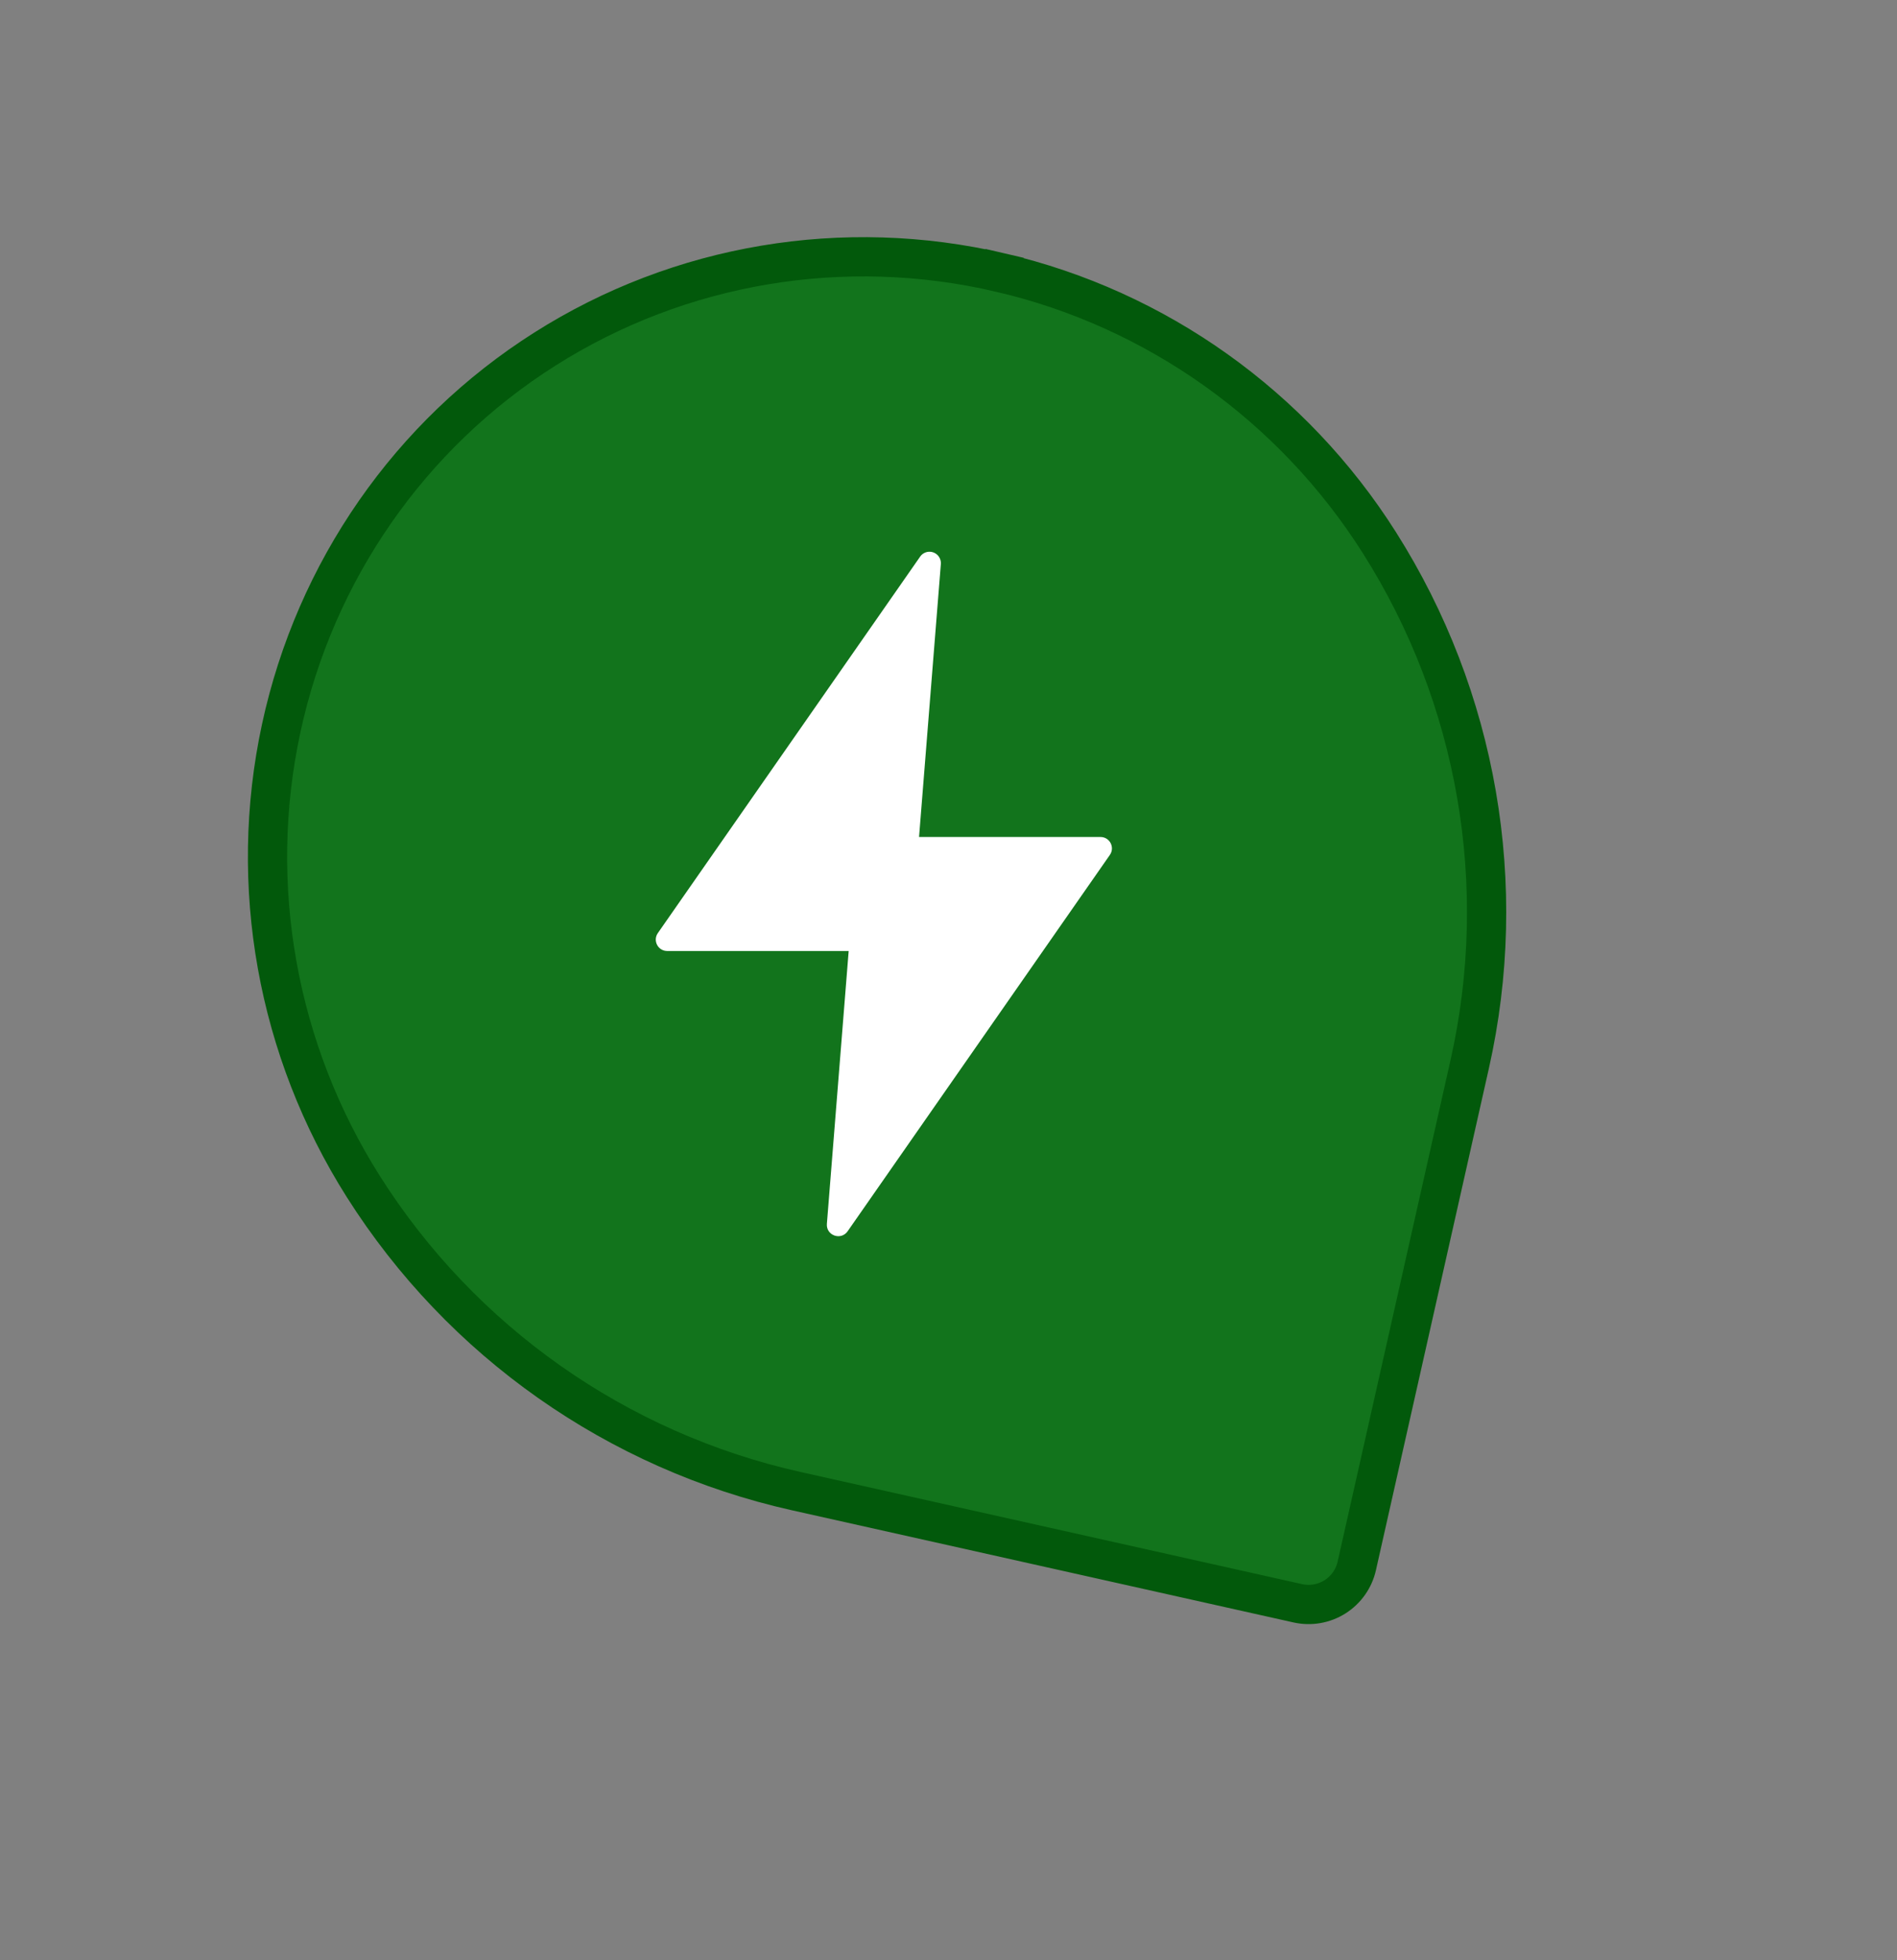 <svg width="61" height="63" viewBox="0 0 61 63" fill="none" xmlns="http://www.w3.org/2000/svg">
<rect x="0" y="0" width="61" height="63" fill="#808080" stroke="none"/>
<path d="M9.043 23.406C10.134 18.355 13.181 13.969 17.522 11.22C21.863 8.47 27.13 7.588 32.163 8.76L32.306 8.145L32.163 8.76C37.194 9.931 41.579 13.058 44.358 17.446C47.512 22.424 48.556 28.454 47.26 34.208L43.629 50.333C43.537 50.744 43.285 51.101 42.929 51.327C42.573 51.552 42.142 51.627 41.732 51.535L25.6 47.929C19.845 46.642 14.839 43.122 11.686 38.144C8.906 33.755 7.952 28.456 9.043 23.406Z" fill="#12741C" stroke="#02590B" stroke-width="1.262"/>
<path d="M29.869 17.735C29.756 17.741 29.652 17.799 29.588 17.892L21.154 29.992C20.984 30.235 21.158 30.568 21.454 30.568H27.29L26.589 39.341C26.562 39.712 27.04 39.883 27.255 39.579L35.689 27.48C35.858 27.237 35.685 26.904 35.389 26.904H29.553L30.254 18.131C30.271 17.91 30.091 17.724 29.869 17.735Z" fill="white"/>
</svg>

